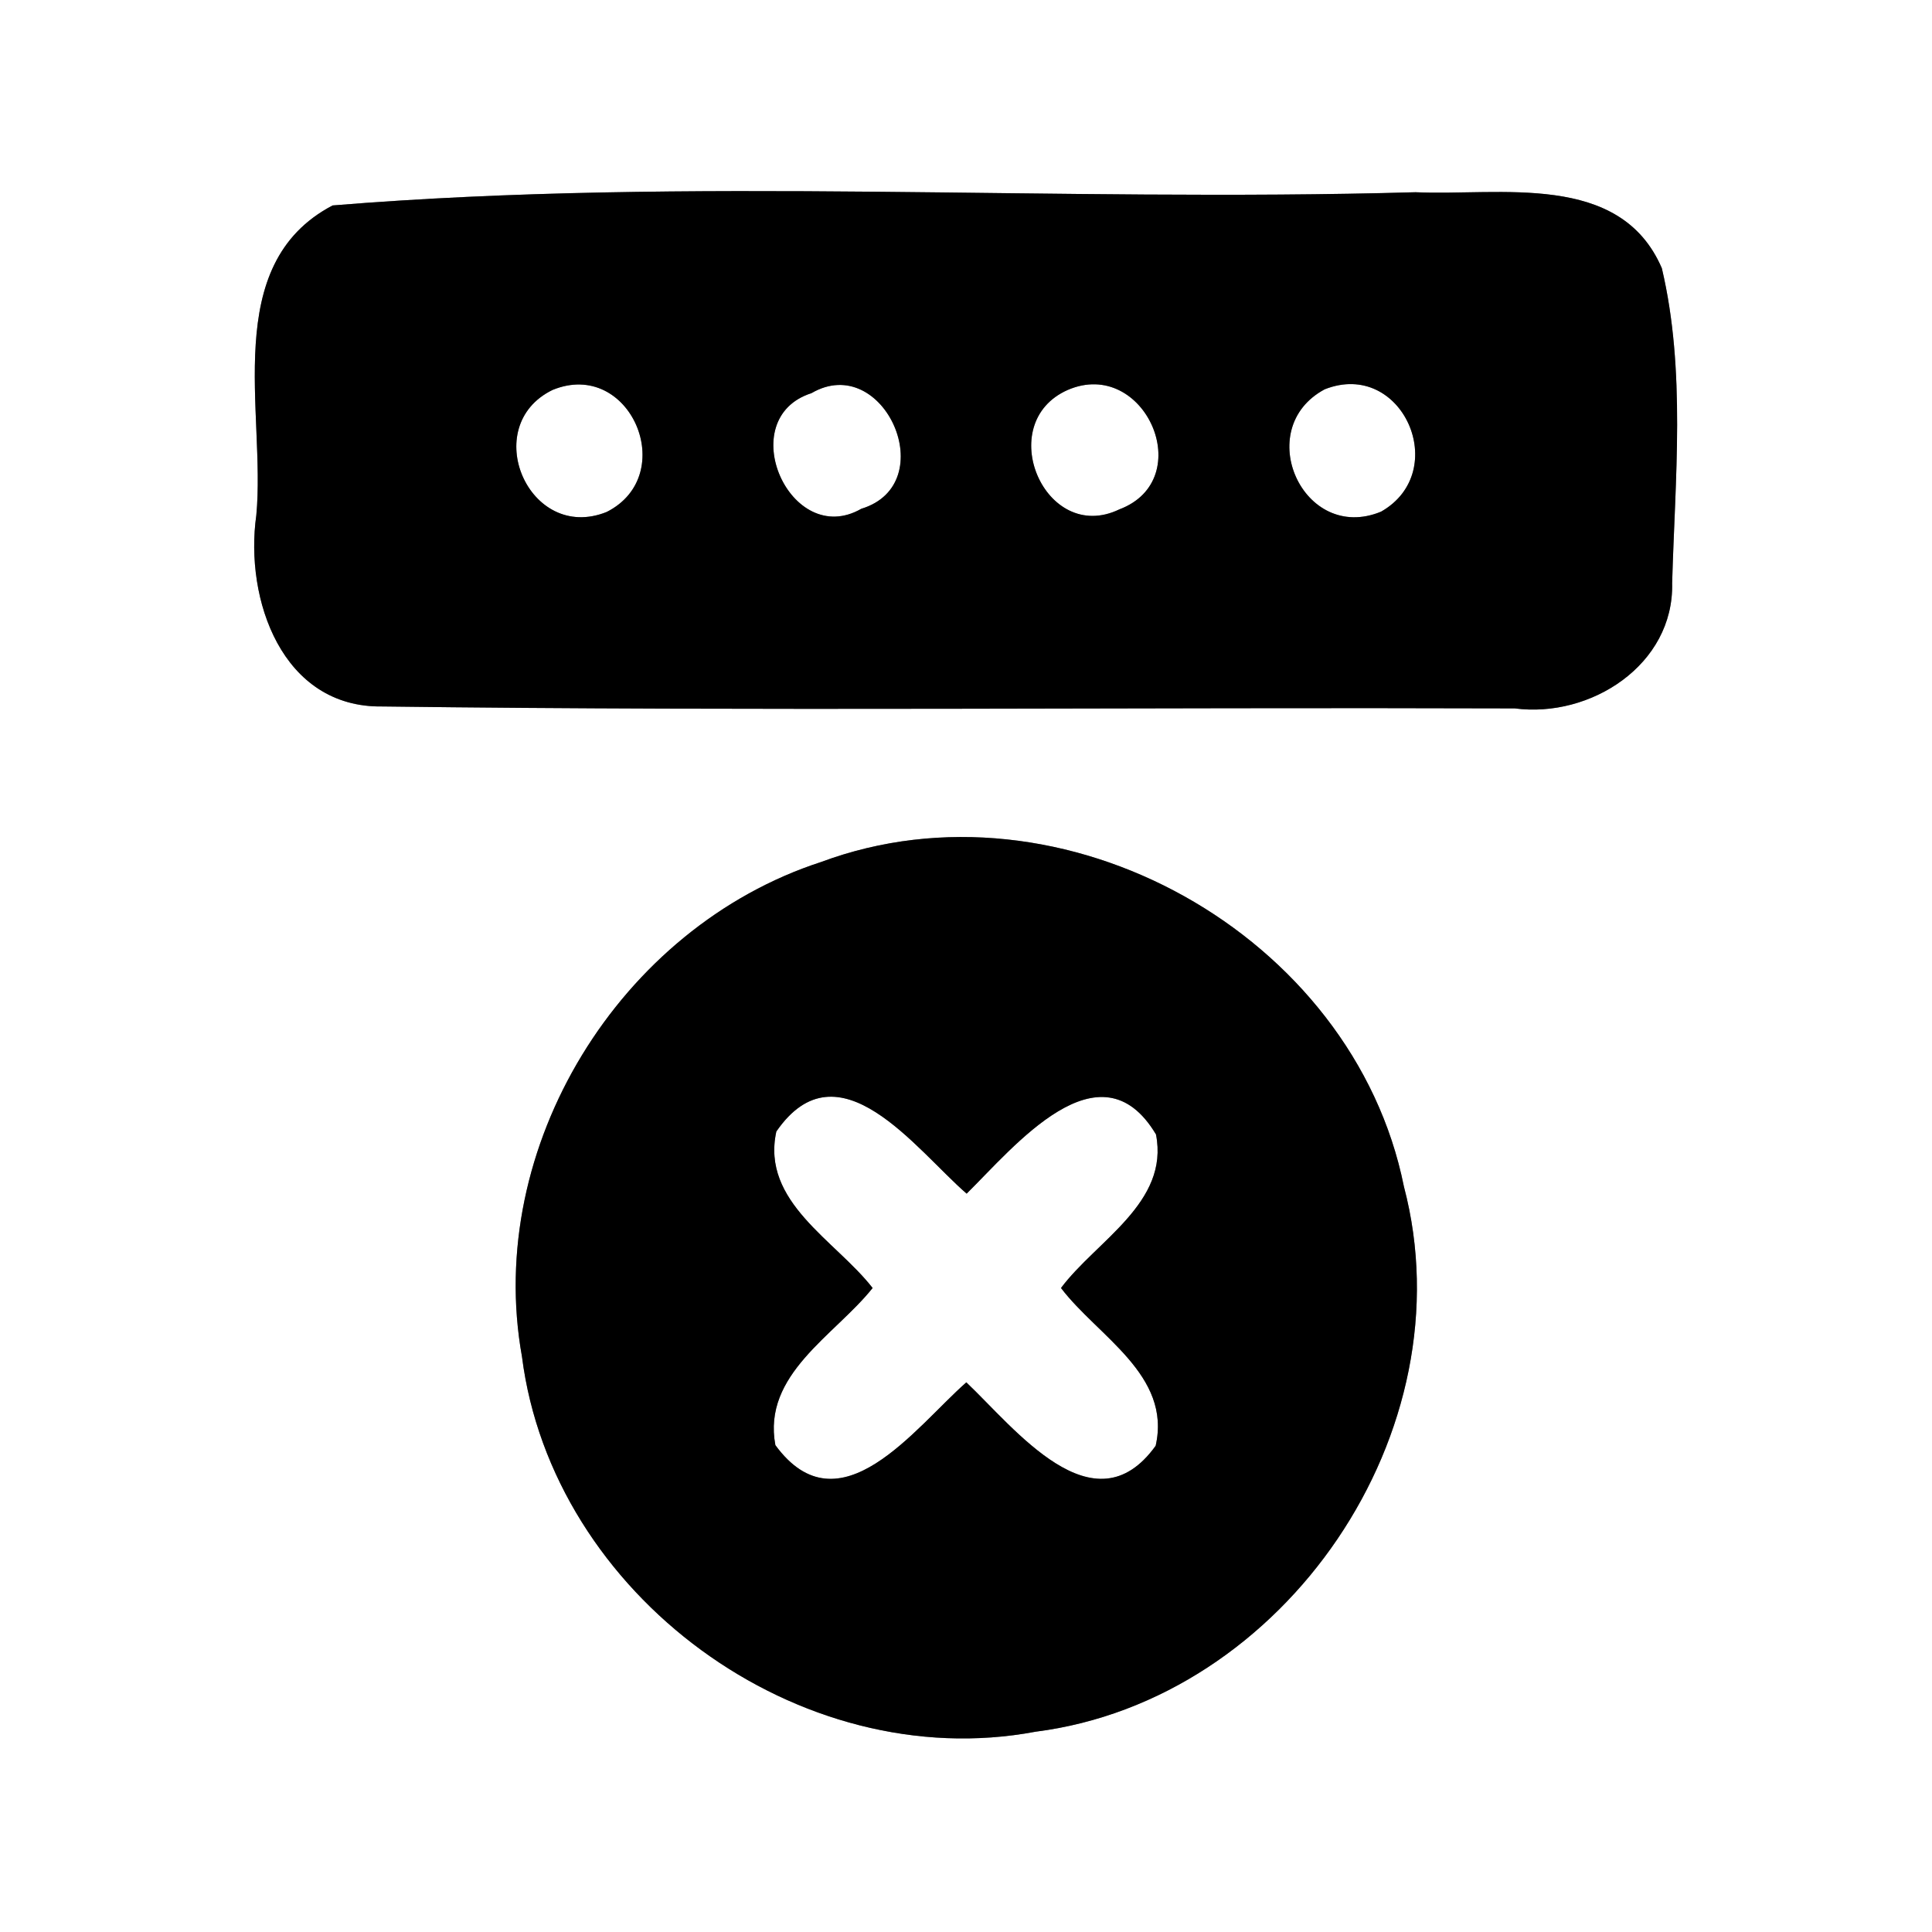 <?xml version="1.0" encoding="UTF-8" ?>
<!DOCTYPE svg PUBLIC "-//W3C//DTD SVG 1.1//EN" "http://www.w3.org/Graphics/SVG/1.1/DTD/svg11.dtd">
<svg width="60pt" height="60pt" viewBox="0 0 60 60" version="1.1" xmlns="http://www.w3.org/2000/svg">
<rect x="0" y="0" width="60" height="60" fill="#808080" stroke="none"/>
<g id="#ffffffff">
<path fill="#ffffff" opacity="1.00" d=" M 0.00 0.00 L 60.00 0.00 L 60.00 60.00 L 0.00 60.00 L 0.00 0.00 M 10.33 6.38 C 6.82 8.22 8.26 12.82 7.96 16.00 C 7.59 18.61 8.76 21.99 11.88 21.94 C 23.59 22.09 35.32 21.96 47.04 22.00 C 49.39 22.31 51.99 20.65 51.93 18.11 C 52.02 14.86 52.36 11.51 51.61 8.33 C 50.31 5.31 46.58 6.09 43.96 5.97 C 32.76 6.29 21.46 5.47 10.33 6.38 M 25.50 26.77 C 19.25 28.80 15.04 35.62 16.21 42.13 C 17.15 49.53 24.81 55.16 32.16 53.78 C 39.92 52.79 45.60 44.44 43.60 36.85 C 42.03 29.03 33.00 23.98 25.50 26.77 Z" />
<path fill="#ffffff" opacity="1.00" d=" M 17.16 12.11 C 19.57 11.12 21.12 14.75 18.84 15.90 C 16.42 16.87 14.86 13.23 17.16 12.11 Z" />
<path fill="#ffffff" opacity="1.00" d=" M 25.20 12.21 C 27.45 10.90 29.28 15.03 26.75 15.80 C 24.54 17.07 22.74 13.00 25.20 12.21 Z" />
<path fill="#ffffff" opacity="1.00" d=" M 33.16 12.11 C 35.55 11.08 37.23 14.89 34.76 15.82 C 32.45 16.93 30.83 13.14 33.16 12.11 Z" />
<path fill="#ffffff" opacity="1.00" d=" M 41.14 12.09 C 43.55 11.14 45.09 14.64 42.89 15.89 C 40.47 16.89 38.86 13.31 41.14 12.09 Z" />
<path fill="#ffffff" opacity="1.00" d=" M 24.11 35.14 C 26.04 32.34 28.45 35.71 30.02 37.07 C 31.49 35.62 34.16 32.32 35.90 35.23 C 36.32 37.35 34.05 38.53 32.95 40.00 C 34.09 41.50 36.39 42.70 35.89 44.90 C 33.97 47.57 31.51 44.35 30.01 42.93 C 28.43 44.32 26.07 47.60 24.08 44.88 C 23.67 42.68 25.92 41.48 27.10 40.00 C 25.95 38.52 23.63 37.33 24.11 35.14 Z" />
</g>
<g id="#000000ff">
<path fill="#000000" opacity="1.00" d=" M 10.33 6.38 C 21.46 5.47 32.76 6.29 43.96 5.97 C 46.58 6.09 50.31 5.31 51.61 8.33 C 52.36 11.51 52.02 14.86 51.93 18.11 C 51.99 20.65 49.39 22.31 47.04 22.00 C 35.32 21.96 23.59 22.09 11.88 21.94 C 8.76 21.99 7.59 18.61 7.96 16.00 C 8.26 12.82 6.82 8.22 10.33 6.38 M 17.16 12.11 C 14.86 13.23 16.42 16.87 18.84 15.90 C 21.12 14.75 19.57 11.12 17.16 12.11 M 25.20 12.21 C 22.74 13.00 24.54 17.07 26.75 15.80 C 29.28 15.03 27.45 10.90 25.20 12.21 M 33.16 12.11 C 30.83 13.14 32.45 16.93 34.76 15.82 C 37.23 14.89 35.55 11.08 33.16 12.11 M 41.14 12.09 C 38.86 13.31 40.47 16.89 42.89 15.89 C 45.09 14.64 43.55 11.14 41.14 12.09 Z" />
<path fill="#000000" opacity="1.00" d=" M 25.50 26.77 C 33.00 23.98 42.03 29.03 43.60 36.85 C 45.60 44.44 39.92 52.79 32.16 53.78 C 24.81 55.16 17.15 49.53 16.21 42.13 C 15.04 35.62 19.25 28.80 25.50 26.77 M 24.11 35.14 C 23.63 37.33 25.95 38.52 27.10 40.00 C 25.92 41.48 23.67 42.68 24.08 44.88 C 26.07 47.60 28.43 44.32 30.01 42.93 C 31.51 44.35 33.97 47.57 35.89 44.90 C 36.39 42.70 34.09 41.50 32.95 40.00 C 34.05 38.53 36.32 37.35 35.90 35.23 C 34.16 32.32 31.49 35.62 30.02 37.07 C 28.45 35.71 26.04 32.34 24.11 35.14 Z" />
</g>
</svg>
